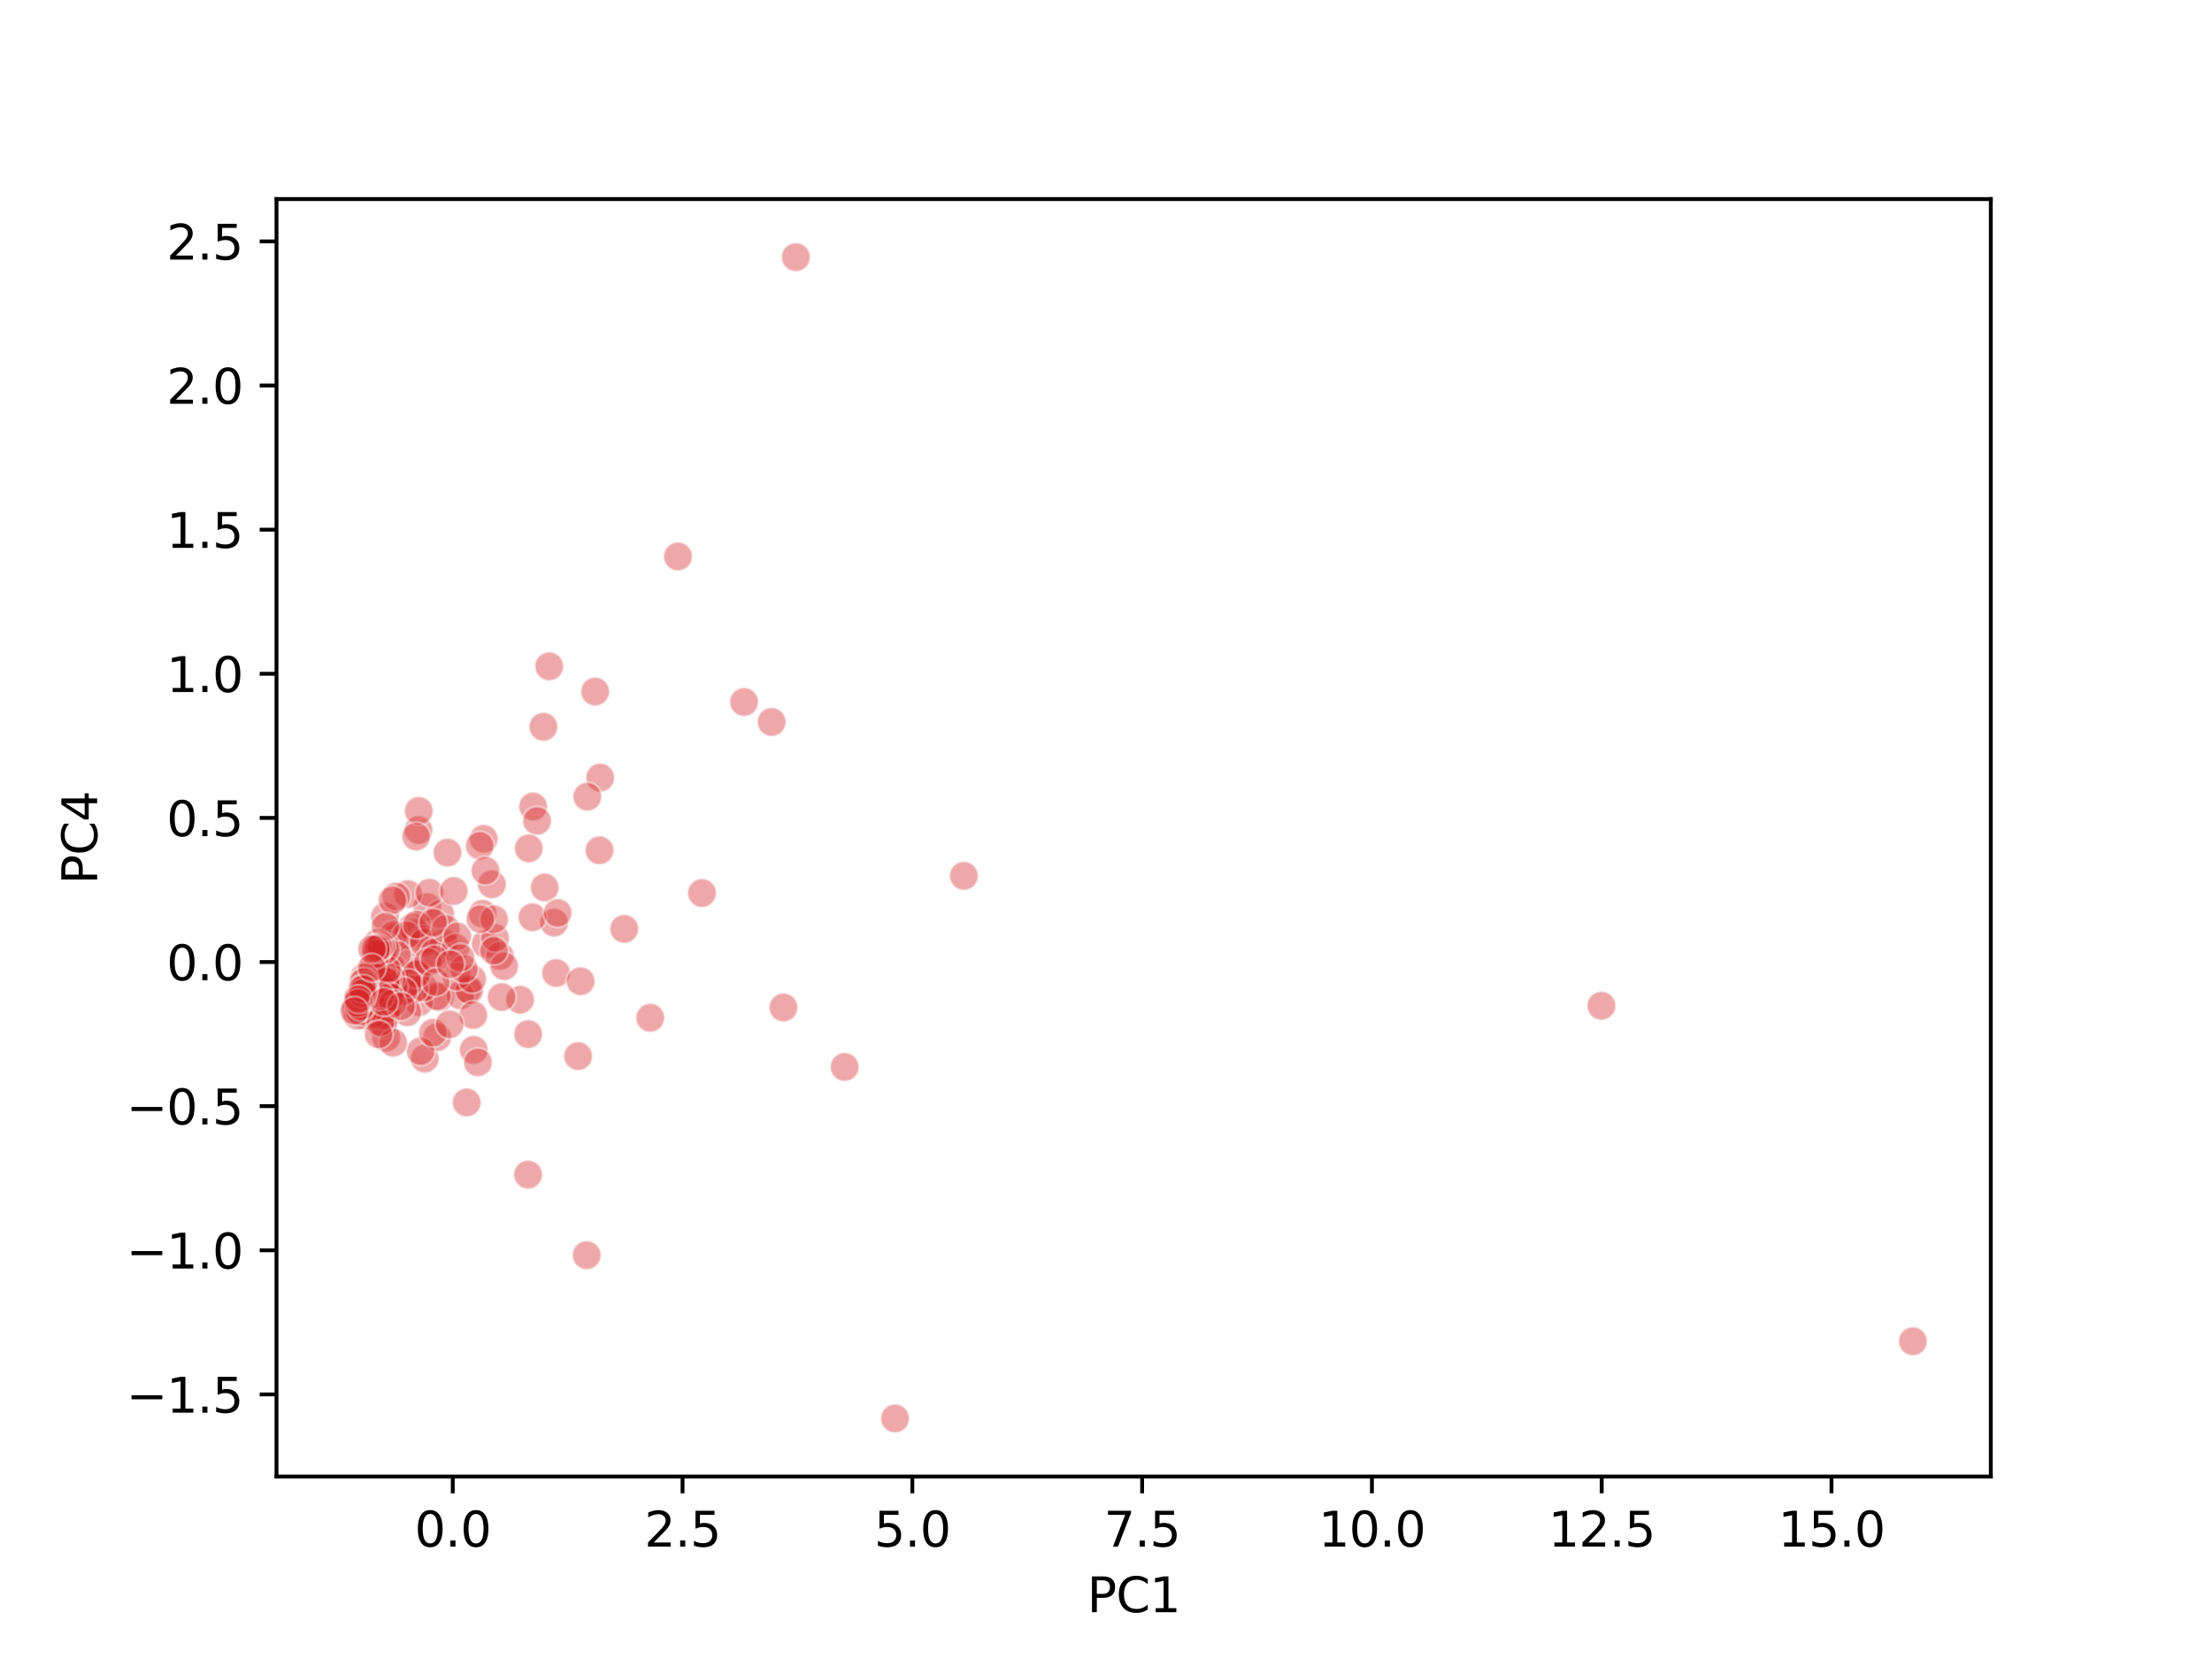 <?xml version="1.0" encoding="utf-8" standalone="no"?>
<!DOCTYPE svg PUBLIC "-//W3C//DTD SVG 1.1//EN"
  "http://www.w3.org/Graphics/SVG/1.1/DTD/svg11.dtd">
<svg xmlns:xlink="http://www.w3.org/1999/xlink" width="460.8pt" height="345.6pt" viewBox="0 0 460.8 345.6" xmlns="http://www.w3.org/2000/svg" version="1.1">
 <defs>
  <style type="text/css">*{stroke-linejoin: round; stroke-linecap: butt}</style>
 </defs>
 <g id="figure_1">
  <g id="patch_1">
   <path d="M 0 345.6 
L 460.8 345.6 
L 460.8 0 
L 0 0 
z
" style="fill: #ffffff"/>
  </g>
  <g id="axes_1">
   <g id="patch_2">
    <path d="M 57.6 307.584 
L 414.72 307.584 
L 414.72 41.472 
L 57.6 41.472 
z
" style="fill: #ffffff"/>
   </g>
   <g id="PathCollection_1">
    <defs>
     <path id="me08a40af1a" d="M 0 3 
C 0.796 3 1.559 2.684 2.121 2.121 
C 2.684 1.559 3 0.796 3 0 
C 3 -0.796 2.684 -1.559 2.121 -2.121 
C 1.559 -2.684 0.796 -3 0 -3 
C -0.796 -3 -1.559 -2.684 -2.121 -2.121 
C -2.684 -1.559 -3 -0.796 -3 0 
C -3 0.796 -2.684 1.559 -2.121 2.121 
C -1.559 2.684 -0.796 3 0 3 
z
" style="stroke: #ffffff; stroke-opacity: 0.4; stroke-width: 0.48"/>
    </defs>
    <g clip-path="url(#p34772f35d2)">
     <use xlink:href="#me08a40af1a" x="113.198" y="151.406" style="fill: #d62728; fill-opacity: 0.4; stroke: #ffffff; stroke-opacity: 0.4; stroke-width: 0.48"/>
     <use xlink:href="#me08a40af1a" x="89.002" y="188.952" style="fill: #d62728; fill-opacity: 0.4; stroke: #ffffff; stroke-opacity: 0.4; stroke-width: 0.48"/>
     <use xlink:href="#me08a40af1a" x="111.058" y="168.008" style="fill: #d62728; fill-opacity: 0.4; stroke: #ffffff; stroke-opacity: 0.4; stroke-width: 0.48"/>
     <use xlink:href="#me08a40af1a" x="86.565" y="202.876" style="fill: #d62728; fill-opacity: 0.4; stroke: #ffffff; stroke-opacity: 0.4; stroke-width: 0.48"/>
     <use xlink:href="#me08a40af1a" x="85.01" y="186.251" style="fill: #d62728; fill-opacity: 0.4; stroke: #ffffff; stroke-opacity: 0.4; stroke-width: 0.48"/>
     <use xlink:href="#me08a40af1a" x="123.982" y="144.069" style="fill: #d62728; fill-opacity: 0.4; stroke: #ffffff; stroke-opacity: 0.4; stroke-width: 0.48"/>
     <use xlink:href="#me08a40af1a" x="84.45" y="199.928" style="fill: #d62728; fill-opacity: 0.4; stroke: #ffffff; stroke-opacity: 0.4; stroke-width: 0.48"/>
     <use xlink:href="#me08a40af1a" x="91.632" y="207.725" style="fill: #d62728; fill-opacity: 0.4; stroke: #ffffff; stroke-opacity: 0.4; stroke-width: 0.48"/>
     <use xlink:href="#me08a40af1a" x="160.754" y="150.399" style="fill: #d62728; fill-opacity: 0.4; stroke: #ffffff; stroke-opacity: 0.4; stroke-width: 0.48"/>
     <use xlink:href="#me08a40af1a" x="77.966" y="203.268" style="fill: #d62728; fill-opacity: 0.4; stroke: #ffffff; stroke-opacity: 0.4; stroke-width: 0.48"/>
     <use xlink:href="#me08a40af1a" x="333.605" y="209.519" style="fill: #d62728; fill-opacity: 0.4; stroke: #ffffff; stroke-opacity: 0.4; stroke-width: 0.48"/>
     <use xlink:href="#me08a40af1a" x="398.487" y="279.413" style="fill: #d62728; fill-opacity: 0.4; stroke: #ffffff; stroke-opacity: 0.4; stroke-width: 0.48"/>
     <use xlink:href="#me08a40af1a" x="163.209" y="209.875" style="fill: #d62728; fill-opacity: 0.4; stroke: #ffffff; stroke-opacity: 0.4; stroke-width: 0.48"/>
     <use xlink:href="#me08a40af1a" x="101.148" y="196.64" style="fill: #d62728; fill-opacity: 0.4; stroke: #ffffff; stroke-opacity: 0.4; stroke-width: 0.48"/>
     <use xlink:href="#me08a40af1a" x="100.764" y="174.751" style="fill: #d62728; fill-opacity: 0.4; stroke: #ffffff; stroke-opacity: 0.4; stroke-width: 0.48"/>
     <use xlink:href="#me08a40af1a" x="87.303" y="208.773" style="fill: #d62728; fill-opacity: 0.4; stroke: #ffffff; stroke-opacity: 0.4; stroke-width: 0.48"/>
     <use xlink:href="#me08a40af1a" x="82.353" y="195.468" style="fill: #d62728; fill-opacity: 0.4; stroke: #ffffff; stroke-opacity: 0.4; stroke-width: 0.48"/>
     <use xlink:href="#me08a40af1a" x="86.623" y="194.343" style="fill: #d62728; fill-opacity: 0.4; stroke: #ffffff; stroke-opacity: 0.4; stroke-width: 0.48"/>
     <use xlink:href="#me08a40af1a" x="78.658" y="198.062" style="fill: #d62728; fill-opacity: 0.4; stroke: #ffffff; stroke-opacity: 0.4; stroke-width: 0.48"/>
     <use xlink:href="#me08a40af1a" x="97.285" y="206.19" style="fill: #d62728; fill-opacity: 0.4; stroke: #ffffff; stroke-opacity: 0.4; stroke-width: 0.48"/>
     <use xlink:href="#me08a40af1a" x="83.297" y="206.932" style="fill: #d62728; fill-opacity: 0.4; stroke: #ffffff; stroke-opacity: 0.4; stroke-width: 0.48"/>
     <use xlink:href="#me08a40af1a" x="81.797" y="204.044" style="fill: #d62728; fill-opacity: 0.4; stroke: #ffffff; stroke-opacity: 0.4; stroke-width: 0.48"/>
     <use xlink:href="#me08a40af1a" x="91.694" y="190.395" style="fill: #d62728; fill-opacity: 0.4; stroke: #ffffff; stroke-opacity: 0.4; stroke-width: 0.48"/>
     <use xlink:href="#me08a40af1a" x="80.206" y="190.935" style="fill: #d62728; fill-opacity: 0.4; stroke: #ffffff; stroke-opacity: 0.4; stroke-width: 0.48"/>
     <use xlink:href="#me08a40af1a" x="77.715" y="201.757" style="fill: #d62728; fill-opacity: 0.4; stroke: #ffffff; stroke-opacity: 0.4; stroke-width: 0.48"/>
     <use xlink:href="#me08a40af1a" x="85.904" y="193.168" style="fill: #d62728; fill-opacity: 0.4; stroke: #ffffff; stroke-opacity: 0.4; stroke-width: 0.48"/>
     <use xlink:href="#me08a40af1a" x="102.463" y="184.218" style="fill: #d62728; fill-opacity: 0.4; stroke: #ffffff; stroke-opacity: 0.4; stroke-width: 0.48"/>
     <use xlink:href="#me08a40af1a" x="81.632" y="201.575" style="fill: #d62728; fill-opacity: 0.4; stroke: #ffffff; stroke-opacity: 0.4; stroke-width: 0.48"/>
     <use xlink:href="#me08a40af1a" x="155.001" y="146.234" style="fill: #d62728; fill-opacity: 0.4; stroke: #ffffff; stroke-opacity: 0.4; stroke-width: 0.48"/>
     <use xlink:href="#me08a40af1a" x="141.232" y="115.912" style="fill: #d62728; fill-opacity: 0.4; stroke: #ffffff; stroke-opacity: 0.4; stroke-width: 0.48"/>
     <use xlink:href="#me08a40af1a" x="186.454" y="295.488" style="fill: #d62728; fill-opacity: 0.4; stroke: #ffffff; stroke-opacity: 0.4; stroke-width: 0.48"/>
     <use xlink:href="#me08a40af1a" x="82.493" y="204.288" style="fill: #d62728; fill-opacity: 0.4; stroke: #ffffff; stroke-opacity: 0.4; stroke-width: 0.48"/>
     <use xlink:href="#me08a40af1a" x="99.94" y="176.175" style="fill: #d62728; fill-opacity: 0.4; stroke: #ffffff; stroke-opacity: 0.4; stroke-width: 0.48"/>
     <use xlink:href="#me08a40af1a" x="95.893" y="207.379" style="fill: #d62728; fill-opacity: 0.4; stroke: #ffffff; stroke-opacity: 0.4; stroke-width: 0.48"/>
     <use xlink:href="#me08a40af1a" x="81.945" y="194.749" style="fill: #d62728; fill-opacity: 0.4; stroke: #ffffff; stroke-opacity: 0.4; stroke-width: 0.48"/>
     <use xlink:href="#me08a40af1a" x="86.518" y="202.469" style="fill: #d62728; fill-opacity: 0.4; stroke: #ffffff; stroke-opacity: 0.4; stroke-width: 0.48"/>
     <use xlink:href="#me08a40af1a" x="88.477" y="220.531" style="fill: #d62728; fill-opacity: 0.4; stroke: #ffffff; stroke-opacity: 0.4; stroke-width: 0.48"/>
     <use xlink:href="#me08a40af1a" x="80.365" y="211.346" style="fill: #d62728; fill-opacity: 0.4; stroke: #ffffff; stroke-opacity: 0.4; stroke-width: 0.48"/>
     <use xlink:href="#me08a40af1a" x="89.463" y="185.969" style="fill: #d62728; fill-opacity: 0.4; stroke: #ffffff; stroke-opacity: 0.4; stroke-width: 0.48"/>
     <use xlink:href="#me08a40af1a" x="115.843" y="202.697" style="fill: #d62728; fill-opacity: 0.4; stroke: #ffffff; stroke-opacity: 0.4; stroke-width: 0.48"/>
     <use xlink:href="#me08a40af1a" x="77.858" y="202.23" style="fill: #d62728; fill-opacity: 0.4; stroke: #ffffff; stroke-opacity: 0.4; stroke-width: 0.48"/>
     <use xlink:href="#me08a40af1a" x="88.232" y="195.643" style="fill: #d62728; fill-opacity: 0.4; stroke: #ffffff; stroke-opacity: 0.4; stroke-width: 0.48"/>
     <use xlink:href="#me08a40af1a" x="84.633" y="194.787" style="fill: #d62728; fill-opacity: 0.4; stroke: #ffffff; stroke-opacity: 0.4; stroke-width: 0.48"/>
     <use xlink:href="#me08a40af1a" x="113.467" y="184.876" style="fill: #d62728; fill-opacity: 0.4; stroke: #ffffff; stroke-opacity: 0.4; stroke-width: 0.48"/>
     <use xlink:href="#me08a40af1a" x="97.766" y="206.271" style="fill: #d62728; fill-opacity: 0.4; stroke: #ffffff; stroke-opacity: 0.4; stroke-width: 0.48"/>
     <use xlink:href="#me08a40af1a" x="101.123" y="181.372" style="fill: #d62728; fill-opacity: 0.4; stroke: #ffffff; stroke-opacity: 0.4; stroke-width: 0.48"/>
     <use xlink:href="#me08a40af1a" x="80.493" y="197.314" style="fill: #d62728; fill-opacity: 0.4; stroke: #ffffff; stroke-opacity: 0.4; stroke-width: 0.48"/>
     <use xlink:href="#me08a40af1a" x="200.791" y="182.449" style="fill: #d62728; fill-opacity: 0.4; stroke: #ffffff; stroke-opacity: 0.4; stroke-width: 0.48"/>
     <use xlink:href="#me08a40af1a" x="91.01" y="207.546" style="fill: #d62728; fill-opacity: 0.4; stroke: #ffffff; stroke-opacity: 0.4; stroke-width: 0.48"/>
     <use xlink:href="#me08a40af1a" x="115.422" y="192.196" style="fill: #d62728; fill-opacity: 0.4; stroke: #ffffff; stroke-opacity: 0.4; stroke-width: 0.48"/>
     <use xlink:href="#me08a40af1a" x="125.034" y="161.991" style="fill: #d62728; fill-opacity: 0.4; stroke: #ffffff; stroke-opacity: 0.4; stroke-width: 0.48"/>
     <use xlink:href="#me08a40af1a" x="88.224" y="205.72" style="fill: #d62728; fill-opacity: 0.4; stroke: #ffffff; stroke-opacity: 0.4; stroke-width: 0.48"/>
     <use xlink:href="#me08a40af1a" x="81.519" y="204.802" style="fill: #d62728; fill-opacity: 0.4; stroke: #ffffff; stroke-opacity: 0.4; stroke-width: 0.48"/>
     <use xlink:href="#me08a40af1a" x="98.587" y="211.451" style="fill: #d62728; fill-opacity: 0.4; stroke: #ffffff; stroke-opacity: 0.4; stroke-width: 0.48"/>
     <use xlink:href="#me08a40af1a" x="124.888" y="177.134" style="fill: #d62728; fill-opacity: 0.4; stroke: #ffffff; stroke-opacity: 0.4; stroke-width: 0.48"/>
     <use xlink:href="#me08a40af1a" x="92.391" y="196.431" style="fill: #d62728; fill-opacity: 0.4; stroke: #ffffff; stroke-opacity: 0.4; stroke-width: 0.48"/>
     <use xlink:href="#me08a40af1a" x="88.27" y="196.33" style="fill: #d62728; fill-opacity: 0.4; stroke: #ffffff; stroke-opacity: 0.4; stroke-width: 0.48"/>
     <use xlink:href="#me08a40af1a" x="81.41" y="205.634" style="fill: #d62728; fill-opacity: 0.4; stroke: #ffffff; stroke-opacity: 0.4; stroke-width: 0.48"/>
     <use xlink:href="#me08a40af1a" x="86.333" y="206.053" style="fill: #d62728; fill-opacity: 0.4; stroke: #ffffff; stroke-opacity: 0.4; stroke-width: 0.48"/>
     <use xlink:href="#me08a40af1a" x="90.494" y="198.408" style="fill: #d62728; fill-opacity: 0.4; stroke: #ffffff; stroke-opacity: 0.4; stroke-width: 0.48"/>
     <use xlink:href="#me08a40af1a" x="80.443" y="216.147" style="fill: #d62728; fill-opacity: 0.4; stroke: #ffffff; stroke-opacity: 0.4; stroke-width: 0.48"/>
     <use xlink:href="#me08a40af1a" x="84.857" y="210.879" style="fill: #d62728; fill-opacity: 0.4; stroke: #ffffff; stroke-opacity: 0.4; stroke-width: 0.48"/>
     <use xlink:href="#me08a40af1a" x="86.82" y="192.62" style="fill: #d62728; fill-opacity: 0.4; stroke: #ffffff; stroke-opacity: 0.4; stroke-width: 0.48"/>
     <use xlink:href="#me08a40af1a" x="110.915" y="191.089" style="fill: #d62728; fill-opacity: 0.4; stroke: #ffffff; stroke-opacity: 0.4; stroke-width: 0.48"/>
     <use xlink:href="#me08a40af1a" x="78.729" y="204.517" style="fill: #d62728; fill-opacity: 0.4; stroke: #ffffff; stroke-opacity: 0.4; stroke-width: 0.48"/>
     <use xlink:href="#me08a40af1a" x="75.919" y="211.53" style="fill: #d62728; fill-opacity: 0.4; stroke: #ffffff; stroke-opacity: 0.4; stroke-width: 0.48"/>
     <use xlink:href="#me08a40af1a" x="79.183" y="211.511" style="fill: #d62728; fill-opacity: 0.4; stroke: #ffffff; stroke-opacity: 0.4; stroke-width: 0.48"/>
     <use xlink:href="#me08a40af1a" x="80.329" y="211.583" style="fill: #d62728; fill-opacity: 0.4; stroke: #ffffff; stroke-opacity: 0.4; stroke-width: 0.48"/>
     <use xlink:href="#me08a40af1a" x="110.008" y="244.694" style="fill: #d62728; fill-opacity: 0.4; stroke: #ffffff; stroke-opacity: 0.4; stroke-width: 0.48"/>
     <use xlink:href="#me08a40af1a" x="122.352" y="165.954" style="fill: #d62728; fill-opacity: 0.4; stroke: #ffffff; stroke-opacity: 0.4; stroke-width: 0.48"/>
     <use xlink:href="#me08a40af1a" x="74.307" y="209.342" style="fill: #d62728; fill-opacity: 0.4; stroke: #ffffff; stroke-opacity: 0.4; stroke-width: 0.48"/>
     <use xlink:href="#me08a40af1a" x="74.111" y="210.078" style="fill: #d62728; fill-opacity: 0.4; stroke: #ffffff; stroke-opacity: 0.4; stroke-width: 0.48"/>
     <use xlink:href="#me08a40af1a" x="95.096" y="203.443" style="fill: #d62728; fill-opacity: 0.4; stroke: #ffffff; stroke-opacity: 0.4; stroke-width: 0.48"/>
     <use xlink:href="#me08a40af1a" x="91.097" y="216.064" style="fill: #d62728; fill-opacity: 0.4; stroke: #ffffff; stroke-opacity: 0.4; stroke-width: 0.48"/>
     <use xlink:href="#me08a40af1a" x="82.712" y="198.932" style="fill: #d62728; fill-opacity: 0.4; stroke: #ffffff; stroke-opacity: 0.4; stroke-width: 0.48"/>
     <use xlink:href="#me08a40af1a" x="165.781" y="53.568" style="fill: #d62728; fill-opacity: 0.4; stroke: #ffffff; stroke-opacity: 0.4; stroke-width: 0.48"/>
     <use xlink:href="#me08a40af1a" x="92.848" y="193.503" style="fill: #d62728; fill-opacity: 0.4; stroke: #ffffff; stroke-opacity: 0.4; stroke-width: 0.48"/>
     <use xlink:href="#me08a40af1a" x="86.742" y="202.926" style="fill: #d62728; fill-opacity: 0.4; stroke: #ffffff; stroke-opacity: 0.4; stroke-width: 0.48"/>
     <use xlink:href="#me08a40af1a" x="94.896" y="197.427" style="fill: #d62728; fill-opacity: 0.4; stroke: #ffffff; stroke-opacity: 0.4; stroke-width: 0.48"/>
     <use xlink:href="#me08a40af1a" x="135.453" y="212.023" style="fill: #d62728; fill-opacity: 0.4; stroke: #ffffff; stroke-opacity: 0.4; stroke-width: 0.48"/>
     <use xlink:href="#me08a40af1a" x="77.502" y="211.453" style="fill: #d62728; fill-opacity: 0.4; stroke: #ffffff; stroke-opacity: 0.4; stroke-width: 0.48"/>
     <use xlink:href="#me08a40af1a" x="120.436" y="220.013" style="fill: #d62728; fill-opacity: 0.4; stroke: #ffffff; stroke-opacity: 0.4; stroke-width: 0.48"/>
     <use xlink:href="#me08a40af1a" x="89.158" y="200.397" style="fill: #d62728; fill-opacity: 0.4; stroke: #ffffff; stroke-opacity: 0.4; stroke-width: 0.48"/>
     <use xlink:href="#me08a40af1a" x="90.247" y="192.216" style="fill: #d62728; fill-opacity: 0.4; stroke: #ffffff; stroke-opacity: 0.4; stroke-width: 0.48"/>
     <use xlink:href="#me08a40af1a" x="90.522" y="199.826" style="fill: #d62728; fill-opacity: 0.4; stroke: #ffffff; stroke-opacity: 0.4; stroke-width: 0.48"/>
     <use xlink:href="#me08a40af1a" x="85.081" y="204.799" style="fill: #d62728; fill-opacity: 0.4; stroke: #ffffff; stroke-opacity: 0.4; stroke-width: 0.48"/>
     <use xlink:href="#me08a40af1a" x="78.297" y="197.685" style="fill: #d62728; fill-opacity: 0.4; stroke: #ffffff; stroke-opacity: 0.4; stroke-width: 0.48"/>
     <use xlink:href="#me08a40af1a" x="111.877" y="170.997" style="fill: #d62728; fill-opacity: 0.4; stroke: #ffffff; stroke-opacity: 0.4; stroke-width: 0.48"/>
     <use xlink:href="#me08a40af1a" x="104.139" y="199.131" style="fill: #d62728; fill-opacity: 0.4; stroke: #ffffff; stroke-opacity: 0.4; stroke-width: 0.48"/>
     <use xlink:href="#me08a40af1a" x="103.129" y="195.385" style="fill: #d62728; fill-opacity: 0.4; stroke: #ffffff; stroke-opacity: 0.4; stroke-width: 0.48"/>
     <use xlink:href="#me08a40af1a" x="74.812" y="209.958" style="fill: #d62728; fill-opacity: 0.4; stroke: #ffffff; stroke-opacity: 0.4; stroke-width: 0.48"/>
     <use xlink:href="#me08a40af1a" x="77.138" y="209.975" style="fill: #d62728; fill-opacity: 0.4; stroke: #ffffff; stroke-opacity: 0.4; stroke-width: 0.48"/>
     <use xlink:href="#me08a40af1a" x="79.417" y="206.413" style="fill: #d62728; fill-opacity: 0.4; stroke: #ffffff; stroke-opacity: 0.4; stroke-width: 0.48"/>
     <use xlink:href="#me08a40af1a" x="100.542" y="190.356" style="fill: #d62728; fill-opacity: 0.4; stroke: #ffffff; stroke-opacity: 0.4; stroke-width: 0.48"/>
     <use xlink:href="#me08a40af1a" x="95.246" y="195.068" style="fill: #d62728; fill-opacity: 0.4; stroke: #ffffff; stroke-opacity: 0.4; stroke-width: 0.48"/>
     <use xlink:href="#me08a40af1a" x="102.931" y="191.517" style="fill: #d62728; fill-opacity: 0.4; stroke: #ffffff; stroke-opacity: 0.4; stroke-width: 0.48"/>
     <use xlink:href="#me08a40af1a" x="175.952" y="222.267" style="fill: #d62728; fill-opacity: 0.4; stroke: #ffffff; stroke-opacity: 0.4; stroke-width: 0.48"/>
     <use xlink:href="#me08a40af1a" x="116.166" y="190.199" style="fill: #d62728; fill-opacity: 0.4; stroke: #ffffff; stroke-opacity: 0.4; stroke-width: 0.48"/>
     <use xlink:href="#me08a40af1a" x="105.027" y="201.253" style="fill: #d62728; fill-opacity: 0.4; stroke: #ffffff; stroke-opacity: 0.4; stroke-width: 0.48"/>
     <use xlink:href="#me08a40af1a" x="90.771" y="204.588" style="fill: #d62728; fill-opacity: 0.4; stroke: #ffffff; stroke-opacity: 0.4; stroke-width: 0.48"/>
     <use xlink:href="#me08a40af1a" x="146.242" y="186.037" style="fill: #d62728; fill-opacity: 0.4; stroke: #ffffff; stroke-opacity: 0.4; stroke-width: 0.48"/>
     <use xlink:href="#me08a40af1a" x="82.015" y="205.403" style="fill: #d62728; fill-opacity: 0.4; stroke: #ffffff; stroke-opacity: 0.4; stroke-width: 0.48"/>
     <use xlink:href="#me08a40af1a" x="75.477" y="206.96" style="fill: #d62728; fill-opacity: 0.4; stroke: #ffffff; stroke-opacity: 0.4; stroke-width: 0.48"/>
     <use xlink:href="#me08a40af1a" x="81.013" y="206.821" style="fill: #d62728; fill-opacity: 0.4; stroke: #ffffff; stroke-opacity: 0.4; stroke-width: 0.48"/>
     <use xlink:href="#me08a40af1a" x="108.346" y="208.259" style="fill: #d62728; fill-opacity: 0.4; stroke: #ffffff; stroke-opacity: 0.4; stroke-width: 0.48"/>
     <use xlink:href="#me08a40af1a" x="80.721" y="210.06" style="fill: #d62728; fill-opacity: 0.4; stroke: #ffffff; stroke-opacity: 0.4; stroke-width: 0.48"/>
     <use xlink:href="#me08a40af1a" x="78.733" y="200.863" style="fill: #d62728; fill-opacity: 0.4; stroke: #ffffff; stroke-opacity: 0.4; stroke-width: 0.48"/>
     <use xlink:href="#me08a40af1a" x="79.803" y="213.316" style="fill: #d62728; fill-opacity: 0.4; stroke: #ffffff; stroke-opacity: 0.4; stroke-width: 0.48"/>
     <use xlink:href="#me08a40af1a" x="94.53" y="185.607" style="fill: #d62728; fill-opacity: 0.4; stroke: #ffffff; stroke-opacity: 0.4; stroke-width: 0.48"/>
     <use xlink:href="#me08a40af1a" x="79.116" y="205.237" style="fill: #d62728; fill-opacity: 0.4; stroke: #ffffff; stroke-opacity: 0.4; stroke-width: 0.48"/>
     <use xlink:href="#me08a40af1a" x="77.282" y="207.585" style="fill: #d62728; fill-opacity: 0.4; stroke: #ffffff; stroke-opacity: 0.4; stroke-width: 0.48"/>
     <use xlink:href="#me08a40af1a" x="76.631" y="205.703" style="fill: #d62728; fill-opacity: 0.4; stroke: #ffffff; stroke-opacity: 0.4; stroke-width: 0.48"/>
     <use xlink:href="#me08a40af1a" x="76.167" y="208.982" style="fill: #d62728; fill-opacity: 0.4; stroke: #ffffff; stroke-opacity: 0.4; stroke-width: 0.48"/>
     <use xlink:href="#me08a40af1a" x="75.657" y="210.738" style="fill: #d62728; fill-opacity: 0.4; stroke: #ffffff; stroke-opacity: 0.4; stroke-width: 0.48"/>
     <use xlink:href="#me08a40af1a" x="77.597" y="209.807" style="fill: #d62728; fill-opacity: 0.4; stroke: #ffffff; stroke-opacity: 0.4; stroke-width: 0.48"/>
     <use xlink:href="#me08a40af1a" x="81.538" y="203.781" style="fill: #d62728; fill-opacity: 0.4; stroke: #ffffff; stroke-opacity: 0.4; stroke-width: 0.48"/>
     <use xlink:href="#me08a40af1a" x="78.187" y="205.133" style="fill: #d62728; fill-opacity: 0.4; stroke: #ffffff; stroke-opacity: 0.4; stroke-width: 0.48"/>
     <use xlink:href="#me08a40af1a" x="74.419" y="211.569" style="fill: #d62728; fill-opacity: 0.4; stroke: #ffffff; stroke-opacity: 0.4; stroke-width: 0.48"/>
     <use xlink:href="#me08a40af1a" x="74.918" y="210.718" style="fill: #d62728; fill-opacity: 0.4; stroke: #ffffff; stroke-opacity: 0.4; stroke-width: 0.48"/>
     <use xlink:href="#me08a40af1a" x="80.386" y="205.528" style="fill: #d62728; fill-opacity: 0.4; stroke: #ffffff; stroke-opacity: 0.4; stroke-width: 0.48"/>
     <use xlink:href="#me08a40af1a" x="78.852" y="205.798" style="fill: #d62728; fill-opacity: 0.4; stroke: #ffffff; stroke-opacity: 0.4; stroke-width: 0.48"/>
     <use xlink:href="#me08a40af1a" x="77.886" y="207.782" style="fill: #d62728; fill-opacity: 0.4; stroke: #ffffff; stroke-opacity: 0.4; stroke-width: 0.48"/>
     <use xlink:href="#me08a40af1a" x="75.021" y="208.134" style="fill: #d62728; fill-opacity: 0.4; stroke: #ffffff; stroke-opacity: 0.4; stroke-width: 0.48"/>
     <use xlink:href="#me08a40af1a" x="75.27" y="209.817" style="fill: #d62728; fill-opacity: 0.4; stroke: #ffffff; stroke-opacity: 0.4; stroke-width: 0.48"/>
     <use xlink:href="#me08a40af1a" x="79.13" y="204.827" style="fill: #d62728; fill-opacity: 0.4; stroke: #ffffff; stroke-opacity: 0.4; stroke-width: 0.48"/>
     <use xlink:href="#me08a40af1a" x="87.628" y="218.998" style="fill: #d62728; fill-opacity: 0.4; stroke: #ffffff; stroke-opacity: 0.4; stroke-width: 0.48"/>
     <use xlink:href="#me08a40af1a" x="84.052" y="206.481" style="fill: #d62728; fill-opacity: 0.4; stroke: #ffffff; stroke-opacity: 0.4; stroke-width: 0.48"/>
     <use xlink:href="#me08a40af1a" x="79.67" y="198.011" style="fill: #d62728; fill-opacity: 0.4; stroke: #ffffff; stroke-opacity: 0.4; stroke-width: 0.48"/>
     <use xlink:href="#me08a40af1a" x="81.91" y="217.212" style="fill: #d62728; fill-opacity: 0.4; stroke: #ffffff; stroke-opacity: 0.4; stroke-width: 0.48"/>
     <use xlink:href="#me08a40af1a" x="98.365" y="203.944" style="fill: #d62728; fill-opacity: 0.4; stroke: #ffffff; stroke-opacity: 0.4; stroke-width: 0.48"/>
     <use xlink:href="#me08a40af1a" x="100.072" y="191.463" style="fill: #d62728; fill-opacity: 0.4; stroke: #ffffff; stroke-opacity: 0.4; stroke-width: 0.48"/>
     <use xlink:href="#me08a40af1a" x="96.655" y="201.87" style="fill: #d62728; fill-opacity: 0.4; stroke: #ffffff; stroke-opacity: 0.4; stroke-width: 0.48"/>
     <use xlink:href="#me08a40af1a" x="79.699" y="202.62" style="fill: #d62728; fill-opacity: 0.4; stroke: #ffffff; stroke-opacity: 0.4; stroke-width: 0.48"/>
     <use xlink:href="#me08a40af1a" x="93.218" y="177.617" style="fill: #d62728; fill-opacity: 0.4; stroke: #ffffff; stroke-opacity: 0.4; stroke-width: 0.48"/>
     <use xlink:href="#me08a40af1a" x="95.916" y="199.536" style="fill: #d62728; fill-opacity: 0.4; stroke: #ffffff; stroke-opacity: 0.4; stroke-width: 0.48"/>
     <use xlink:href="#me08a40af1a" x="104.513" y="207.708" style="fill: #d62728; fill-opacity: 0.4; stroke: #ffffff; stroke-opacity: 0.4; stroke-width: 0.48"/>
     <use xlink:href="#me08a40af1a" x="110.028" y="215.424" style="fill: #d62728; fill-opacity: 0.4; stroke: #ffffff; stroke-opacity: 0.4; stroke-width: 0.48"/>
     <use xlink:href="#me08a40af1a" x="98.686" y="218.702" style="fill: #d62728; fill-opacity: 0.4; stroke: #ffffff; stroke-opacity: 0.4; stroke-width: 0.48"/>
     <use xlink:href="#me08a40af1a" x="110.15" y="176.733" style="fill: #d62728; fill-opacity: 0.4; stroke: #ffffff; stroke-opacity: 0.4; stroke-width: 0.48"/>
     <use xlink:href="#me08a40af1a" x="80.804" y="204.23" style="fill: #d62728; fill-opacity: 0.4; stroke: #ffffff; stroke-opacity: 0.4; stroke-width: 0.48"/>
     <use xlink:href="#me08a40af1a" x="120.949" y="204.411" style="fill: #d62728; fill-opacity: 0.4; stroke: #ffffff; stroke-opacity: 0.4; stroke-width: 0.48"/>
     <use xlink:href="#me08a40af1a" x="90.182" y="215.144" style="fill: #d62728; fill-opacity: 0.4; stroke: #ffffff; stroke-opacity: 0.4; stroke-width: 0.48"/>
     <use xlink:href="#me08a40af1a" x="97.214" y="229.671" style="fill: #d62728; fill-opacity: 0.4; stroke: #ffffff; stroke-opacity: 0.4; stroke-width: 0.48"/>
     <use xlink:href="#me08a40af1a" x="77.273" y="207.228" style="fill: #d62728; fill-opacity: 0.4; stroke: #ffffff; stroke-opacity: 0.4; stroke-width: 0.48"/>
     <use xlink:href="#me08a40af1a" x="122.222" y="261.473" style="fill: #d62728; fill-opacity: 0.4; stroke: #ffffff; stroke-opacity: 0.4; stroke-width: 0.48"/>
     <use xlink:href="#me08a40af1a" x="99.564" y="221.298" style="fill: #d62728; fill-opacity: 0.4; stroke: #ffffff; stroke-opacity: 0.4; stroke-width: 0.48"/>
     <use xlink:href="#me08a40af1a" x="80.364" y="204.481" style="fill: #d62728; fill-opacity: 0.4; stroke: #ffffff; stroke-opacity: 0.4; stroke-width: 0.48"/>
     <use xlink:href="#me08a40af1a" x="80.655" y="202.059" style="fill: #d62728; fill-opacity: 0.4; stroke: #ffffff; stroke-opacity: 0.4; stroke-width: 0.48"/>
     <use xlink:href="#me08a40af1a" x="81.283" y="207.67" style="fill: #d62728; fill-opacity: 0.4; stroke: #ffffff; stroke-opacity: 0.4; stroke-width: 0.48"/>
     <use xlink:href="#me08a40af1a" x="102.904" y="198.038" style="fill: #d62728; fill-opacity: 0.4; stroke: #ffffff; stroke-opacity: 0.4; stroke-width: 0.48"/>
     <use xlink:href="#me08a40af1a" x="81.782" y="209.05" style="fill: #d62728; fill-opacity: 0.4; stroke: #ffffff; stroke-opacity: 0.4; stroke-width: 0.48"/>
     <use xlink:href="#me08a40af1a" x="79.251" y="212.948" style="fill: #d62728; fill-opacity: 0.4; stroke: #ffffff; stroke-opacity: 0.4; stroke-width: 0.48"/>
     <use xlink:href="#me08a40af1a" x="75.172" y="209.636" style="fill: #d62728; fill-opacity: 0.4; stroke: #ffffff; stroke-opacity: 0.4; stroke-width: 0.48"/>
     <use xlink:href="#me08a40af1a" x="79.255" y="207.462" style="fill: #d62728; fill-opacity: 0.4; stroke: #ffffff; stroke-opacity: 0.4; stroke-width: 0.48"/>
     <use xlink:href="#me08a40af1a" x="114.411" y="138.816" style="fill: #d62728; fill-opacity: 0.4; stroke: #ffffff; stroke-opacity: 0.4; stroke-width: 0.48"/>
     <use xlink:href="#me08a40af1a" x="93.669" y="213.387" style="fill: #d62728; fill-opacity: 0.4; stroke: #ffffff; stroke-opacity: 0.4; stroke-width: 0.48"/>
     <use xlink:href="#me08a40af1a" x="93.826" y="200.86" style="fill: #d62728; fill-opacity: 0.4; stroke: #ffffff; stroke-opacity: 0.4; stroke-width: 0.48"/>
     <use xlink:href="#me08a40af1a" x="78.887" y="215.499" style="fill: #d62728; fill-opacity: 0.4; stroke: #ffffff; stroke-opacity: 0.4; stroke-width: 0.48"/>
     <use xlink:href="#me08a40af1a" x="80.279" y="197.851" style="fill: #d62728; fill-opacity: 0.4; stroke: #ffffff; stroke-opacity: 0.4; stroke-width: 0.48"/>
     <use xlink:href="#me08a40af1a" x="83.561" y="209.627" style="fill: #d62728; fill-opacity: 0.4; stroke: #ffffff; stroke-opacity: 0.4; stroke-width: 0.48"/>
     <use xlink:href="#me08a40af1a" x="78.73" y="196.404" style="fill: #d62728; fill-opacity: 0.4; stroke: #ffffff; stroke-opacity: 0.4; stroke-width: 0.48"/>
     <use xlink:href="#me08a40af1a" x="87.166" y="172.917" style="fill: #d62728; fill-opacity: 0.4; stroke: #ffffff; stroke-opacity: 0.4; stroke-width: 0.48"/>
     <use xlink:href="#me08a40af1a" x="82.53" y="186.774" style="fill: #d62728; fill-opacity: 0.4; stroke: #ffffff; stroke-opacity: 0.4; stroke-width: 0.48"/>
     <use xlink:href="#me08a40af1a" x="78.342" y="198.764" style="fill: #d62728; fill-opacity: 0.4; stroke: #ffffff; stroke-opacity: 0.4; stroke-width: 0.48"/>
     <use xlink:href="#me08a40af1a" x="79.354" y="197.024" style="fill: #d62728; fill-opacity: 0.4; stroke: #ffffff; stroke-opacity: 0.4; stroke-width: 0.48"/>
     <use xlink:href="#me08a40af1a" x="87.242" y="168.928" style="fill: #d62728; fill-opacity: 0.4; stroke: #ffffff; stroke-opacity: 0.4; stroke-width: 0.48"/>
     <use xlink:href="#me08a40af1a" x="81.75" y="187.532" style="fill: #d62728; fill-opacity: 0.4; stroke: #ffffff; stroke-opacity: 0.4; stroke-width: 0.48"/>
     <use xlink:href="#me08a40af1a" x="80.312" y="193.027" style="fill: #d62728; fill-opacity: 0.4; stroke: #ffffff; stroke-opacity: 0.4; stroke-width: 0.48"/>
     <use xlink:href="#me08a40af1a" x="75.58" y="207.333" style="fill: #d62728; fill-opacity: 0.4; stroke: #ffffff; stroke-opacity: 0.4; stroke-width: 0.48"/>
     <use xlink:href="#me08a40af1a" x="75.144" y="208.13" style="fill: #d62728; fill-opacity: 0.4; stroke: #ffffff; stroke-opacity: 0.4; stroke-width: 0.48"/>
     <use xlink:href="#me08a40af1a" x="78.855" y="197.434" style="fill: #d62728; fill-opacity: 0.4; stroke: #ffffff; stroke-opacity: 0.4; stroke-width: 0.48"/>
     <use xlink:href="#me08a40af1a" x="86.69" y="174.271" style="fill: #d62728; fill-opacity: 0.4; stroke: #ffffff; stroke-opacity: 0.4; stroke-width: 0.48"/>
     <use xlink:href="#me08a40af1a" x="78.357" y="197.695" style="fill: #d62728; fill-opacity: 0.4; stroke: #ffffff; stroke-opacity: 0.4; stroke-width: 0.48"/>
     <use xlink:href="#me08a40af1a" x="74.779" y="207.544" style="fill: #d62728; fill-opacity: 0.4; stroke: #ffffff; stroke-opacity: 0.4; stroke-width: 0.48"/>
     <use xlink:href="#me08a40af1a" x="75.245" y="207.999" style="fill: #d62728; fill-opacity: 0.4; stroke: #ffffff; stroke-opacity: 0.4; stroke-width: 0.48"/>
     <use xlink:href="#me08a40af1a" x="74.979" y="207.153" style="fill: #d62728; fill-opacity: 0.4; stroke: #ffffff; stroke-opacity: 0.4; stroke-width: 0.48"/>
     <use xlink:href="#me08a40af1a" x="75.395" y="206.3" style="fill: #d62728; fill-opacity: 0.4; stroke: #ffffff; stroke-opacity: 0.4; stroke-width: 0.48"/>
     <use xlink:href="#me08a40af1a" x="75.861" y="203.594" style="fill: #d62728; fill-opacity: 0.4; stroke: #ffffff; stroke-opacity: 0.4; stroke-width: 0.48"/>
     <use xlink:href="#me08a40af1a" x="75.059" y="207.203" style="fill: #d62728; fill-opacity: 0.4; stroke: #ffffff; stroke-opacity: 0.4; stroke-width: 0.48"/>
     <use xlink:href="#me08a40af1a" x="75.586" y="204.656" style="fill: #d62728; fill-opacity: 0.4; stroke: #ffffff; stroke-opacity: 0.4; stroke-width: 0.48"/>
     <use xlink:href="#me08a40af1a" x="75.279" y="207.096" style="fill: #d62728; fill-opacity: 0.4; stroke: #ffffff; stroke-opacity: 0.4; stroke-width: 0.48"/>
     <use xlink:href="#me08a40af1a" x="75.912" y="205.356" style="fill: #d62728; fill-opacity: 0.4; stroke: #ffffff; stroke-opacity: 0.4; stroke-width: 0.48"/>
     <use xlink:href="#me08a40af1a" x="74.977" y="206.936" style="fill: #d62728; fill-opacity: 0.4; stroke: #ffffff; stroke-opacity: 0.4; stroke-width: 0.48"/>
     <use xlink:href="#me08a40af1a" x="75.635" y="205.883" style="fill: #d62728; fill-opacity: 0.4; stroke: #ffffff; stroke-opacity: 0.4; stroke-width: 0.48"/>
     <use xlink:href="#me08a40af1a" x="75.421" y="207.217" style="fill: #d62728; fill-opacity: 0.4; stroke: #ffffff; stroke-opacity: 0.4; stroke-width: 0.48"/>
     <use xlink:href="#me08a40af1a" x="75.815" y="206.009" style="fill: #d62728; fill-opacity: 0.4; stroke: #ffffff; stroke-opacity: 0.4; stroke-width: 0.48"/>
     <use xlink:href="#me08a40af1a" x="74.621" y="207.851" style="fill: #d62728; fill-opacity: 0.4; stroke: #ffffff; stroke-opacity: 0.4; stroke-width: 0.48"/>
     <use xlink:href="#me08a40af1a" x="75.866" y="204.502" style="fill: #d62728; fill-opacity: 0.4; stroke: #ffffff; stroke-opacity: 0.4; stroke-width: 0.48"/>
     <use xlink:href="#me08a40af1a" x="74.521" y="208.1" style="fill: #d62728; fill-opacity: 0.4; stroke: #ffffff; stroke-opacity: 0.4; stroke-width: 0.48"/>
     <use xlink:href="#me08a40af1a" x="75.796" y="206.081" style="fill: #d62728; fill-opacity: 0.4; stroke: #ffffff; stroke-opacity: 0.4; stroke-width: 0.48"/>
     <use xlink:href="#me08a40af1a" x="75.54" y="206.915" style="fill: #d62728; fill-opacity: 0.4; stroke: #ffffff; stroke-opacity: 0.4; stroke-width: 0.48"/>
     <use xlink:href="#me08a40af1a" x="77.513" y="197.705" style="fill: #d62728; fill-opacity: 0.4; stroke: #ffffff; stroke-opacity: 0.4; stroke-width: 0.48"/>
     <use xlink:href="#me08a40af1a" x="75.513" y="205.999" style="fill: #d62728; fill-opacity: 0.4; stroke: #ffffff; stroke-opacity: 0.4; stroke-width: 0.48"/>
     <use xlink:href="#me08a40af1a" x="74.546" y="208.946" style="fill: #d62728; fill-opacity: 0.4; stroke: #ffffff; stroke-opacity: 0.4; stroke-width: 0.48"/>
     <use xlink:href="#me08a40af1a" x="74.703" y="208.185" style="fill: #d62728; fill-opacity: 0.4; stroke: #ffffff; stroke-opacity: 0.4; stroke-width: 0.48"/>
     <use xlink:href="#me08a40af1a" x="77.451" y="201.619" style="fill: #d62728; fill-opacity: 0.4; stroke: #ffffff; stroke-opacity: 0.4; stroke-width: 0.48"/>
     <use xlink:href="#me08a40af1a" x="73.833" y="210.578" style="fill: #d62728; fill-opacity: 0.4; stroke: #ffffff; stroke-opacity: 0.4; stroke-width: 0.48"/>
     <use xlink:href="#me08a40af1a" x="130.04" y="193.497" style="fill: #d62728; fill-opacity: 0.4; stroke: #ffffff; stroke-opacity: 0.4; stroke-width: 0.48"/>
     <use xlink:href="#me08a40af1a" x="79.986" y="208.717" style="fill: #d62728; fill-opacity: 0.4; stroke: #ffffff; stroke-opacity: 0.4; stroke-width: 0.48"/>
    </g>
   </g>
   <g id="matplotlib.axis_1">
    <g id="xtick_1">
     <g id="line2d_1">
      <defs>
       <path id="m9f08aa7449" d="M 0 0 
L 0 3.5 
" style="stroke: #000000; stroke-width: 0.8"/>
      </defs>
      <g>
       <use xlink:href="#m9f08aa7449" x="94.318" y="307.584" style="stroke: #000000; stroke-width: 0.8"/>
      </g>
     </g>
     <g id="text_1">
      <!-- 0.0 -->
      <g transform="translate(86.366 322.182) scale(0.1 -0.1)">
       <defs>
        <path id="DejaVuSans-30" d="M 2034 4250 
Q 1547 4250 1301 3770 
Q 1056 3291 1056 2328 
Q 1056 1369 1301 889 
Q 1547 409 2034 409 
Q 2525 409 2770 889 
Q 3016 1369 3016 2328 
Q 3016 3291 2770 3770 
Q 2525 4250 2034 4250 
z
M 2034 4750 
Q 2819 4750 3233 4129 
Q 3647 3509 3647 2328 
Q 3647 1150 3233 529 
Q 2819 -91 2034 -91 
Q 1250 -91 836 529 
Q 422 1150 422 2328 
Q 422 3509 836 4129 
Q 1250 4750 2034 4750 
z
" transform="scale(0.016)"/>
        <path id="DejaVuSans-2e" d="M 684 794 
L 1344 794 
L 1344 0 
L 684 0 
L 684 794 
z
" transform="scale(0.016)"/>
       </defs>
       <use xlink:href="#DejaVuSans-30"/>
       <use xlink:href="#DejaVuSans-2e" x="63.623"/>
       <use xlink:href="#DejaVuSans-30" x="95.41"/>
      </g>
     </g>
    </g>
    <g id="xtick_2">
     <g id="line2d_2">
      <g>
       <use xlink:href="#m9f08aa7449" x="142.187" y="307.584" style="stroke: #000000; stroke-width: 0.8"/>
      </g>
     </g>
     <g id="text_2">
      <!-- 2.5 -->
      <g transform="translate(134.236 322.182) scale(0.1 -0.1)">
       <defs>
        <path id="DejaVuSans-32" d="M 1228 531 
L 3431 531 
L 3431 0 
L 469 0 
L 469 531 
Q 828 903 1448 1529 
Q 2069 2156 2228 2338 
Q 2531 2678 2651 2914 
Q 2772 3150 2772 3378 
Q 2772 3750 2511 3984 
Q 2250 4219 1831 4219 
Q 1534 4219 1204 4116 
Q 875 4013 500 3803 
L 500 4441 
Q 881 4594 1212 4672 
Q 1544 4750 1819 4750 
Q 2544 4750 2975 4387 
Q 3406 4025 3406 3419 
Q 3406 3131 3298 2873 
Q 3191 2616 2906 2266 
Q 2828 2175 2409 1742 
Q 1991 1309 1228 531 
z
" transform="scale(0.016)"/>
        <path id="DejaVuSans-35" d="M 691 4666 
L 3169 4666 
L 3169 4134 
L 1269 4134 
L 1269 2991 
Q 1406 3038 1543 3061 
Q 1681 3084 1819 3084 
Q 2600 3084 3056 2656 
Q 3513 2228 3513 1497 
Q 3513 744 3044 326 
Q 2575 -91 1722 -91 
Q 1428 -91 1123 -41 
Q 819 9 494 109 
L 494 744 
Q 775 591 1075 516 
Q 1375 441 1709 441 
Q 2250 441 2565 725 
Q 2881 1009 2881 1497 
Q 2881 1984 2565 2268 
Q 2250 2553 1709 2553 
Q 1456 2553 1204 2497 
Q 953 2441 691 2322 
L 691 4666 
z
" transform="scale(0.016)"/>
       </defs>
       <use xlink:href="#DejaVuSans-32"/>
       <use xlink:href="#DejaVuSans-2e" x="63.623"/>
       <use xlink:href="#DejaVuSans-35" x="95.41"/>
      </g>
     </g>
    </g>
    <g id="xtick_3">
     <g id="line2d_3">
      <g>
       <use xlink:href="#m9f08aa7449" x="190.057" y="307.584" style="stroke: #000000; stroke-width: 0.8"/>
      </g>
     </g>
     <g id="text_3">
      <!-- 5.0 -->
      <g transform="translate(182.105 322.182) scale(0.1 -0.1)">
       <use xlink:href="#DejaVuSans-35"/>
       <use xlink:href="#DejaVuSans-2e" x="63.623"/>
       <use xlink:href="#DejaVuSans-30" x="95.41"/>
      </g>
     </g>
    </g>
    <g id="xtick_4">
     <g id="line2d_4">
      <g>
       <use xlink:href="#m9f08aa7449" x="237.926" y="307.584" style="stroke: #000000; stroke-width: 0.8"/>
      </g>
     </g>
     <g id="text_4">
      <!-- 7.5 -->
      <g transform="translate(229.975 322.182) scale(0.1 -0.1)">
       <defs>
        <path id="DejaVuSans-37" d="M 525 4666 
L 3525 4666 
L 3525 4397 
L 1831 0 
L 1172 0 
L 2766 4134 
L 525 4134 
L 525 4666 
z
" transform="scale(0.016)"/>
       </defs>
       <use xlink:href="#DejaVuSans-37"/>
       <use xlink:href="#DejaVuSans-2e" x="63.623"/>
       <use xlink:href="#DejaVuSans-35" x="95.41"/>
      </g>
     </g>
    </g>
    <g id="xtick_5">
     <g id="line2d_5">
      <g>
       <use xlink:href="#m9f08aa7449" x="285.796" y="307.584" style="stroke: #000000; stroke-width: 0.8"/>
      </g>
     </g>
     <g id="text_5">
      <!-- 10.0 -->
      <g transform="translate(274.663 322.182) scale(0.1 -0.1)">
       <defs>
        <path id="DejaVuSans-31" d="M 794 531 
L 1825 531 
L 1825 4091 
L 703 3866 
L 703 4441 
L 1819 4666 
L 2450 4666 
L 2450 531 
L 3481 531 
L 3481 0 
L 794 0 
L 794 531 
z
" transform="scale(0.016)"/>
       </defs>
       <use xlink:href="#DejaVuSans-31"/>
       <use xlink:href="#DejaVuSans-30" x="63.623"/>
       <use xlink:href="#DejaVuSans-2e" x="127.246"/>
       <use xlink:href="#DejaVuSans-30" x="159.033"/>
      </g>
     </g>
    </g>
    <g id="xtick_6">
     <g id="line2d_6">
      <g>
       <use xlink:href="#m9f08aa7449" x="333.666" y="307.584" style="stroke: #000000; stroke-width: 0.8"/>
      </g>
     </g>
     <g id="text_6">
      <!-- 12.5 -->
      <g transform="translate(322.533 322.182) scale(0.1 -0.1)">
       <use xlink:href="#DejaVuSans-31"/>
       <use xlink:href="#DejaVuSans-32" x="63.623"/>
       <use xlink:href="#DejaVuSans-2e" x="127.246"/>
       <use xlink:href="#DejaVuSans-35" x="159.033"/>
      </g>
     </g>
    </g>
    <g id="xtick_7">
     <g id="line2d_7">
      <g>
       <use xlink:href="#m9f08aa7449" x="381.535" y="307.584" style="stroke: #000000; stroke-width: 0.8"/>
      </g>
     </g>
     <g id="text_7">
      <!-- 15.0 -->
      <g transform="translate(370.402 322.182) scale(0.1 -0.1)">
       <use xlink:href="#DejaVuSans-31"/>
       <use xlink:href="#DejaVuSans-35" x="63.623"/>
       <use xlink:href="#DejaVuSans-2e" x="127.246"/>
       <use xlink:href="#DejaVuSans-30" x="159.033"/>
      </g>
     </g>
    </g>
    <g id="text_8">
     <!-- PC1 -->
     <g transform="translate(226.472 335.861) scale(0.1 -0.1)">
      <defs>
       <path id="DejaVuSans-50" d="M 1259 4147 
L 1259 2394 
L 2053 2394 
Q 2494 2394 2734 2622 
Q 2975 2850 2975 3272 
Q 2975 3691 2734 3919 
Q 2494 4147 2053 4147 
L 1259 4147 
z
M 628 4666 
L 2053 4666 
Q 2838 4666 3239 4311 
Q 3641 3956 3641 3272 
Q 3641 2581 3239 2228 
Q 2838 1875 2053 1875 
L 1259 1875 
L 1259 0 
L 628 0 
L 628 4666 
z
" transform="scale(0.016)"/>
       <path id="DejaVuSans-43" d="M 4122 4306 
L 4122 3641 
Q 3803 3938 3442 4084 
Q 3081 4231 2675 4231 
Q 1875 4231 1450 3742 
Q 1025 3253 1025 2328 
Q 1025 1406 1450 917 
Q 1875 428 2675 428 
Q 3081 428 3442 575 
Q 3803 722 4122 1019 
L 4122 359 
Q 3791 134 3420 21 
Q 3050 -91 2638 -91 
Q 1578 -91 968 557 
Q 359 1206 359 2328 
Q 359 3453 968 4101 
Q 1578 4750 2638 4750 
Q 3056 4750 3426 4639 
Q 3797 4528 4122 4306 
z
" transform="scale(0.016)"/>
      </defs>
      <use xlink:href="#DejaVuSans-50"/>
      <use xlink:href="#DejaVuSans-43" x="60.303"/>
      <use xlink:href="#DejaVuSans-31" x="130.127"/>
     </g>
    </g>
   </g>
   <g id="matplotlib.axis_2">
    <g id="ytick_1">
     <g id="line2d_8">
      <defs>
       <path id="m815ed8df56" d="M 0 0 
L -3.5 0 
" style="stroke: #000000; stroke-width: 0.8"/>
      </defs>
      <g>
       <use xlink:href="#m815ed8df56" x="57.6" y="290.485" style="stroke: #000000; stroke-width: 0.8"/>
      </g>
     </g>
     <g id="text_9">
      <!-- −1.5 -->
      <g transform="translate(26.317 294.284) scale(0.1 -0.1)">
       <defs>
        <path id="DejaVuSans-2212" d="M 678 2272 
L 4684 2272 
L 4684 1741 
L 678 1741 
L 678 2272 
z
" transform="scale(0.016)"/>
       </defs>
       <use xlink:href="#DejaVuSans-2212"/>
       <use xlink:href="#DejaVuSans-31" x="83.789"/>
       <use xlink:href="#DejaVuSans-2e" x="147.412"/>
       <use xlink:href="#DejaVuSans-35" x="179.199"/>
      </g>
     </g>
    </g>
    <g id="ytick_2">
     <g id="line2d_9">
      <g>
       <use xlink:href="#m815ed8df56" x="57.6" y="260.46" style="stroke: #000000; stroke-width: 0.8"/>
      </g>
     </g>
     <g id="text_10">
      <!-- −1.0 -->
      <g transform="translate(26.317 264.259) scale(0.1 -0.1)">
       <use xlink:href="#DejaVuSans-2212"/>
       <use xlink:href="#DejaVuSans-31" x="83.789"/>
       <use xlink:href="#DejaVuSans-2e" x="147.412"/>
       <use xlink:href="#DejaVuSans-30" x="179.199"/>
      </g>
     </g>
    </g>
    <g id="ytick_3">
     <g id="line2d_10">
      <g>
       <use xlink:href="#m815ed8df56" x="57.6" y="230.435" style="stroke: #000000; stroke-width: 0.8"/>
      </g>
     </g>
     <g id="text_11">
      <!-- −0.5 -->
      <g transform="translate(26.317 234.234) scale(0.1 -0.1)">
       <use xlink:href="#DejaVuSans-2212"/>
       <use xlink:href="#DejaVuSans-30" x="83.789"/>
       <use xlink:href="#DejaVuSans-2e" x="147.412"/>
       <use xlink:href="#DejaVuSans-35" x="179.199"/>
      </g>
     </g>
    </g>
    <g id="ytick_4">
     <g id="line2d_11">
      <g>
       <use xlink:href="#m815ed8df56" x="57.6" y="200.41" style="stroke: #000000; stroke-width: 0.8"/>
      </g>
     </g>
     <g id="text_12">
      <!-- 0.0 -->
      <g transform="translate(34.697 204.209) scale(0.1 -0.1)">
       <use xlink:href="#DejaVuSans-30"/>
       <use xlink:href="#DejaVuSans-2e" x="63.623"/>
       <use xlink:href="#DejaVuSans-30" x="95.41"/>
      </g>
     </g>
    </g>
    <g id="ytick_5">
     <g id="line2d_12">
      <g>
       <use xlink:href="#m815ed8df56" x="57.6" y="170.385" style="stroke: #000000; stroke-width: 0.8"/>
      </g>
     </g>
     <g id="text_13">
      <!-- 0.5 -->
      <g transform="translate(34.697 174.185) scale(0.1 -0.1)">
       <use xlink:href="#DejaVuSans-30"/>
       <use xlink:href="#DejaVuSans-2e" x="63.623"/>
       <use xlink:href="#DejaVuSans-35" x="95.41"/>
      </g>
     </g>
    </g>
    <g id="ytick_6">
     <g id="line2d_13">
      <g>
       <use xlink:href="#m815ed8df56" x="57.6" y="140.361" style="stroke: #000000; stroke-width: 0.8"/>
      </g>
     </g>
     <g id="text_14">
      <!-- 1.0 -->
      <g transform="translate(34.697 144.16) scale(0.1 -0.1)">
       <use xlink:href="#DejaVuSans-31"/>
       <use xlink:href="#DejaVuSans-2e" x="63.623"/>
       <use xlink:href="#DejaVuSans-30" x="95.41"/>
      </g>
     </g>
    </g>
    <g id="ytick_7">
     <g id="line2d_14">
      <g>
       <use xlink:href="#m815ed8df56" x="57.6" y="110.336" style="stroke: #000000; stroke-width: 0.8"/>
      </g>
     </g>
     <g id="text_15">
      <!-- 1.5 -->
      <g transform="translate(34.697 114.135) scale(0.1 -0.1)">
       <use xlink:href="#DejaVuSans-31"/>
       <use xlink:href="#DejaVuSans-2e" x="63.623"/>
       <use xlink:href="#DejaVuSans-35" x="95.41"/>
      </g>
     </g>
    </g>
    <g id="ytick_8">
     <g id="line2d_15">
      <g>
       <use xlink:href="#m815ed8df56" x="57.6" y="80.311" style="stroke: #000000; stroke-width: 0.8"/>
      </g>
     </g>
     <g id="text_16">
      <!-- 2.0 -->
      <g transform="translate(34.697 84.11) scale(0.1 -0.1)">
       <use xlink:href="#DejaVuSans-32"/>
       <use xlink:href="#DejaVuSans-2e" x="63.623"/>
       <use xlink:href="#DejaVuSans-30" x="95.41"/>
      </g>
     </g>
    </g>
    <g id="ytick_9">
     <g id="line2d_16">
      <g>
       <use xlink:href="#m815ed8df56" x="57.6" y="50.286" style="stroke: #000000; stroke-width: 0.8"/>
      </g>
     </g>
     <g id="text_17">
      <!-- 2.5 -->
      <g transform="translate(34.697 54.085) scale(0.1 -0.1)">
       <use xlink:href="#DejaVuSans-32"/>
       <use xlink:href="#DejaVuSans-2e" x="63.623"/>
       <use xlink:href="#DejaVuSans-35" x="95.41"/>
      </g>
     </g>
    </g>
    <g id="text_18">
     <!-- PC4 -->
     <g transform="translate(20.238 184.215) rotate(-90) scale(0.1 -0.1)">
      <defs>
       <path id="DejaVuSans-34" d="M 2419 4116 
L 825 1625 
L 2419 1625 
L 2419 4116 
z
M 2253 4666 
L 3047 4666 
L 3047 1625 
L 3713 1625 
L 3713 1100 
L 3047 1100 
L 3047 0 
L 2419 0 
L 2419 1100 
L 313 1100 
L 313 1709 
L 2253 4666 
z
" transform="scale(0.016)"/>
      </defs>
      <use xlink:href="#DejaVuSans-50"/>
      <use xlink:href="#DejaVuSans-43" x="60.303"/>
      <use xlink:href="#DejaVuSans-34" x="130.127"/>
     </g>
    </g>
   </g>
   <g id="patch_3">
    <path d="M 57.6 307.584 
L 57.6 41.472 
" style="fill: none; stroke: #000000; stroke-width: 0.8; stroke-linejoin: miter; stroke-linecap: square"/>
   </g>
   <g id="patch_4">
    <path d="M 414.72 307.584 
L 414.72 41.472 
" style="fill: none; stroke: #000000; stroke-width: 0.8; stroke-linejoin: miter; stroke-linecap: square"/>
   </g>
   <g id="patch_5">
    <path d="M 57.6 307.584 
L 414.72 307.584 
" style="fill: none; stroke: #000000; stroke-width: 0.8; stroke-linejoin: miter; stroke-linecap: square"/>
   </g>
   <g id="patch_6">
    <path d="M 57.6 41.472 
L 414.72 41.472 
" style="fill: none; stroke: #000000; stroke-width: 0.8; stroke-linejoin: miter; stroke-linecap: square"/>
   </g>
  </g>
 </g>
 <defs>
  <clipPath id="p34772f35d2">
   <rect x="57.6" y="41.472" width="357.12" height="266.112"/>
  </clipPath>
 </defs>
</svg>
